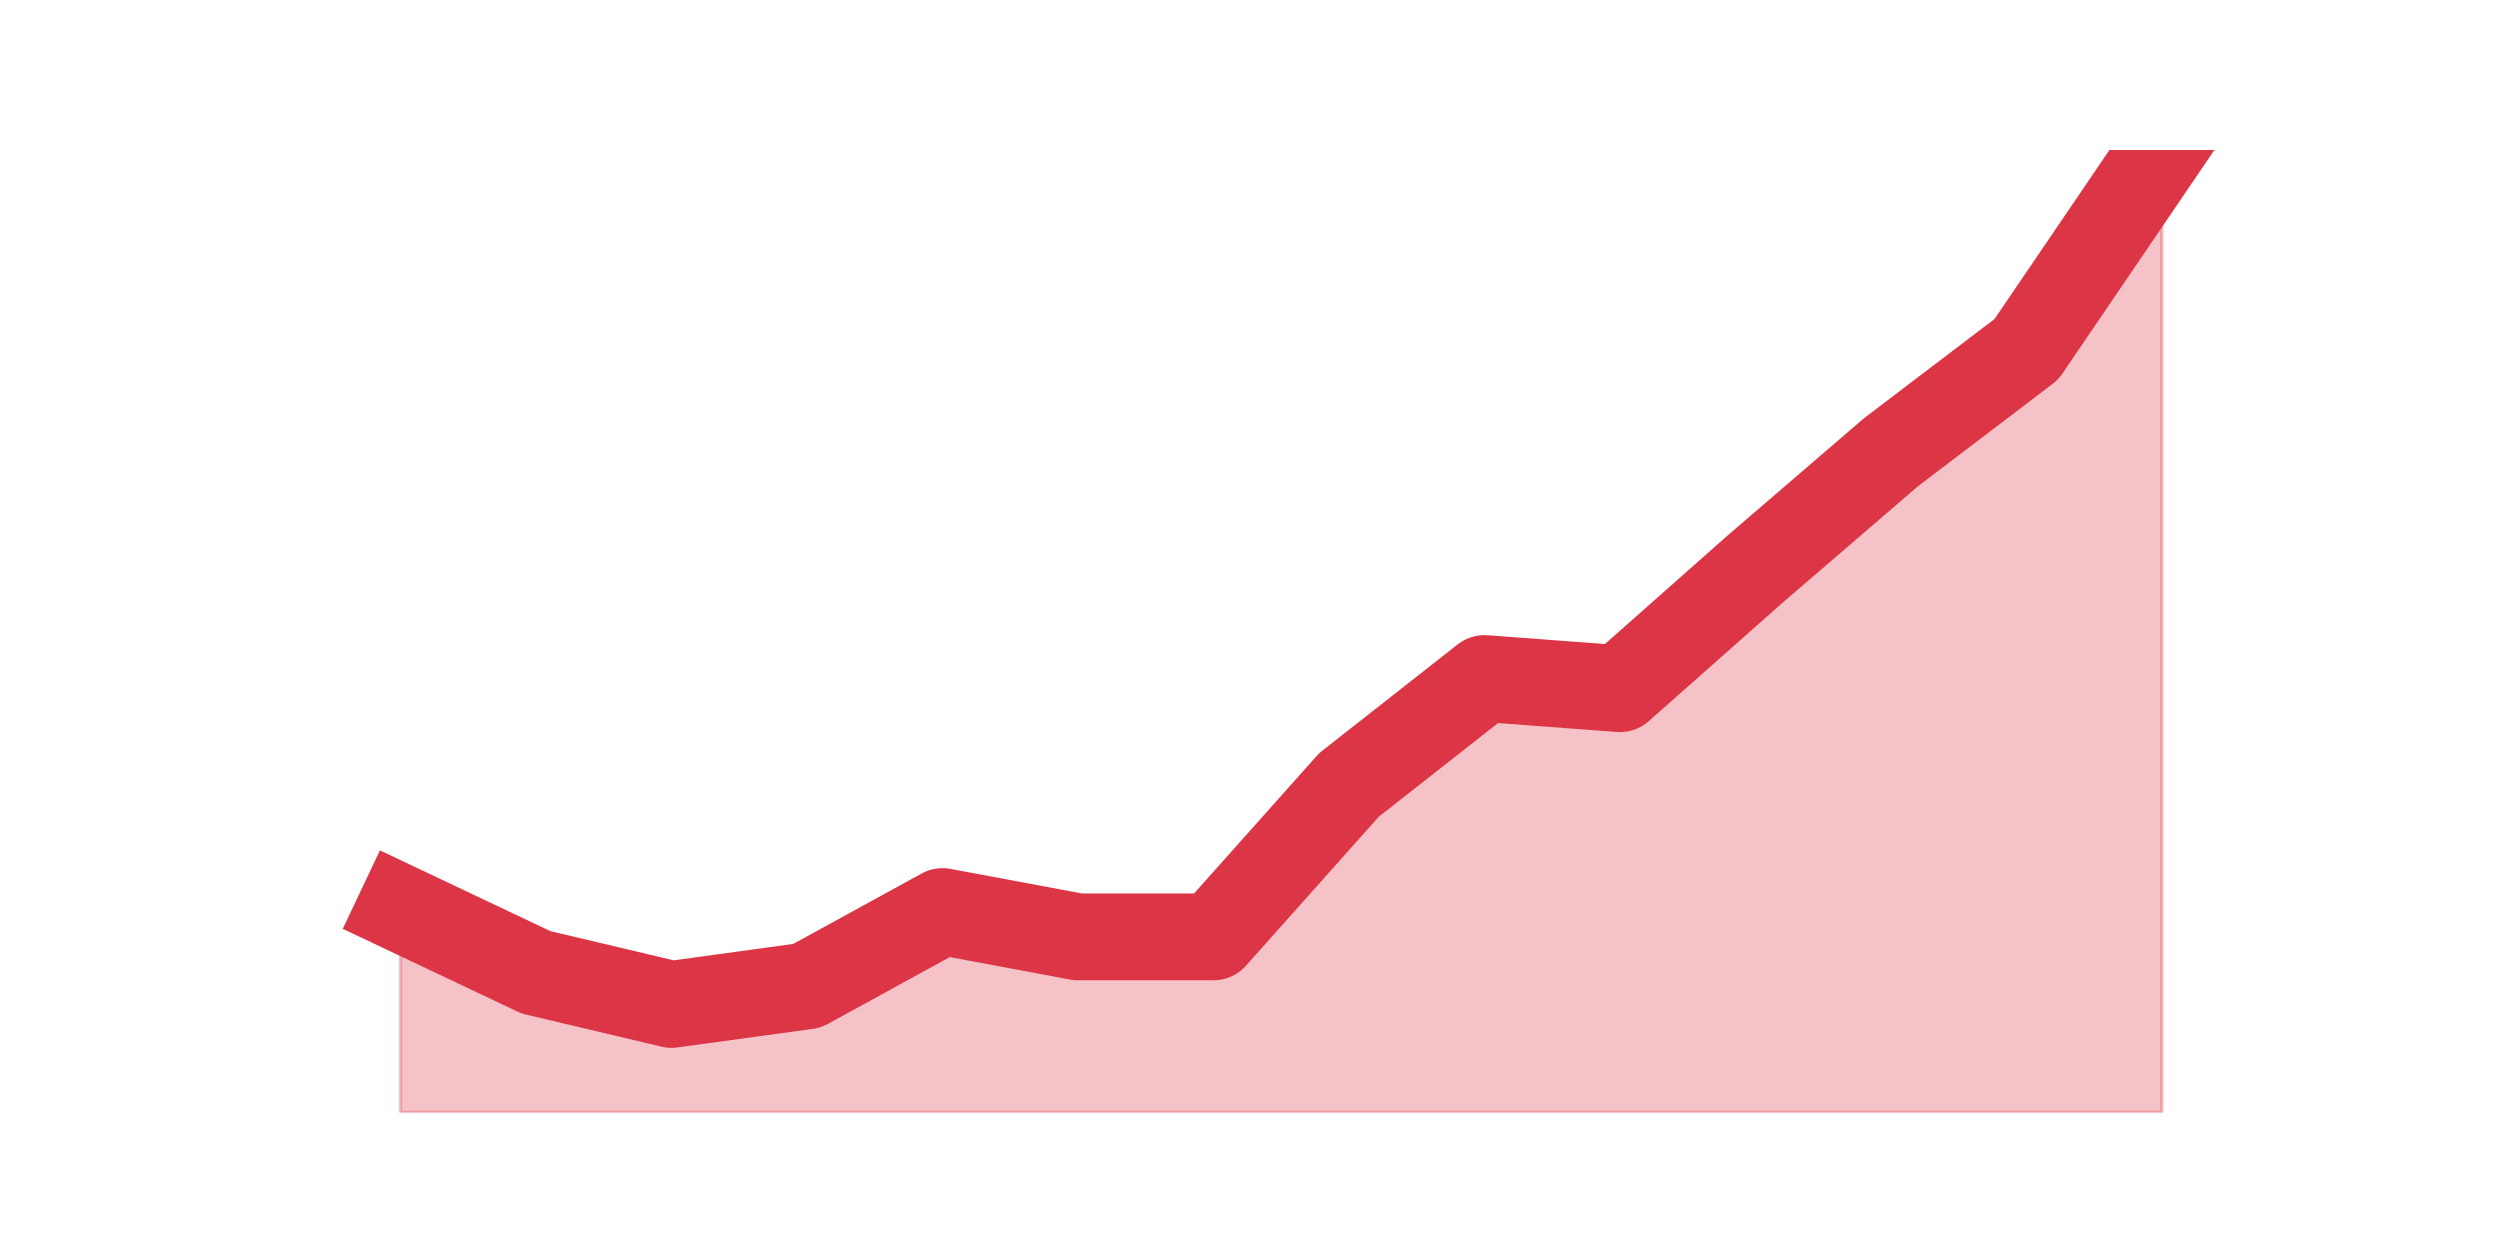 <?xml version="1.0" encoding="utf-8" standalone="no"?>
<!DOCTYPE svg PUBLIC "-//W3C//DTD SVG 1.1//EN"
  "http://www.w3.org/Graphics/SVG/1.1/DTD/svg11.dtd">
<svg height="360pt" version="1.1" viewBox="0 0 720 360" width="720pt" xmlns="http://www.w3.org/2000/svg" xmlns:xlink="http://www.w3.org/1999/xlink">
 <defs>
  <style type="text/css">*{stroke-linecap:butt;stroke-linejoin:round;}</style>
 </defs>
 <g id="figure_1">
  <g id="patch_1">
   <path d="M 0 360 
L 720 360 
L 720 0 
L 0 0 
z
" style="fill:none;"/>
  </g>
  <g id="axes_1">
   <g id="matplotlib.axis_1"/>
   <g id="matplotlib.axis_2"/>
   <g id="PolyCollection_1">
    <defs>
     <path d="M 115.364 -98.444 
L 115.364 -39.6 
L 154.385 -39.6 
L 193.406 -39.6 
L 232.427 -39.6 
L 271.448 -39.6 
L 310.469 -39.6 
L 349.49 -39.6 
L 388.51 -39.6 
L 427.531 -39.6 
L 466.552 -39.6 
L 505.573 -39.6 
L 544.594 -39.6 
L 583.615 -39.6 
L 622.636 -39.6 
L 622.636 -316.8 
L 622.636 -316.8 
L 583.615 -259.415 
L 544.594 -229.749 
L 505.573 -196.194 
L 466.552 -161.665 
L 427.531 -164.583 
L 388.51 -133.945 
L 349.49 -90.177 
L 310.469 -90.177 
L 271.448 -97.472 
L 232.427 -76.074 
L 193.406 -70.724 
L 154.385 -79.964 
L 115.364 -98.444 
z
" id="m9aecb83e6e" style="stroke:#dc3545;stroke-opacity:0.3;"/>
    </defs>
    <g clip-path="url(#p90e8375173)">
     <use style="fill:#dc3545;fill-opacity:0.3;stroke:#dc3545;stroke-opacity:0.3;" x="0" xlink:href="#m9aecb83e6e" y="360"/>
    </g>
   </g>
   <g id="line2d_1">
    <path clip-path="url(#p90e8375173)" d="M 115.364 261.556 
L 154.385 280.036 
L 193.406 289.276 
L 232.427 283.926 
L 271.448 262.528 
L 310.469 269.823 
L 349.49 269.823 
L 388.51 226.055 
L 427.531 195.417 
L 466.552 198.335 
L 505.573 163.806 
L 544.594 130.251 
L 583.615 100.585 
L 622.636 43.2 
" style="fill:none;stroke:#dc3545;stroke-linecap:square;stroke-width:25;"/>
   </g>
  </g>
 </g>
 <defs>
  <clipPath id="p90e8375173">
   <rect height="277.2" width="558" x="90" y="43.2"/>
  </clipPath>
 </defs>
</svg>
